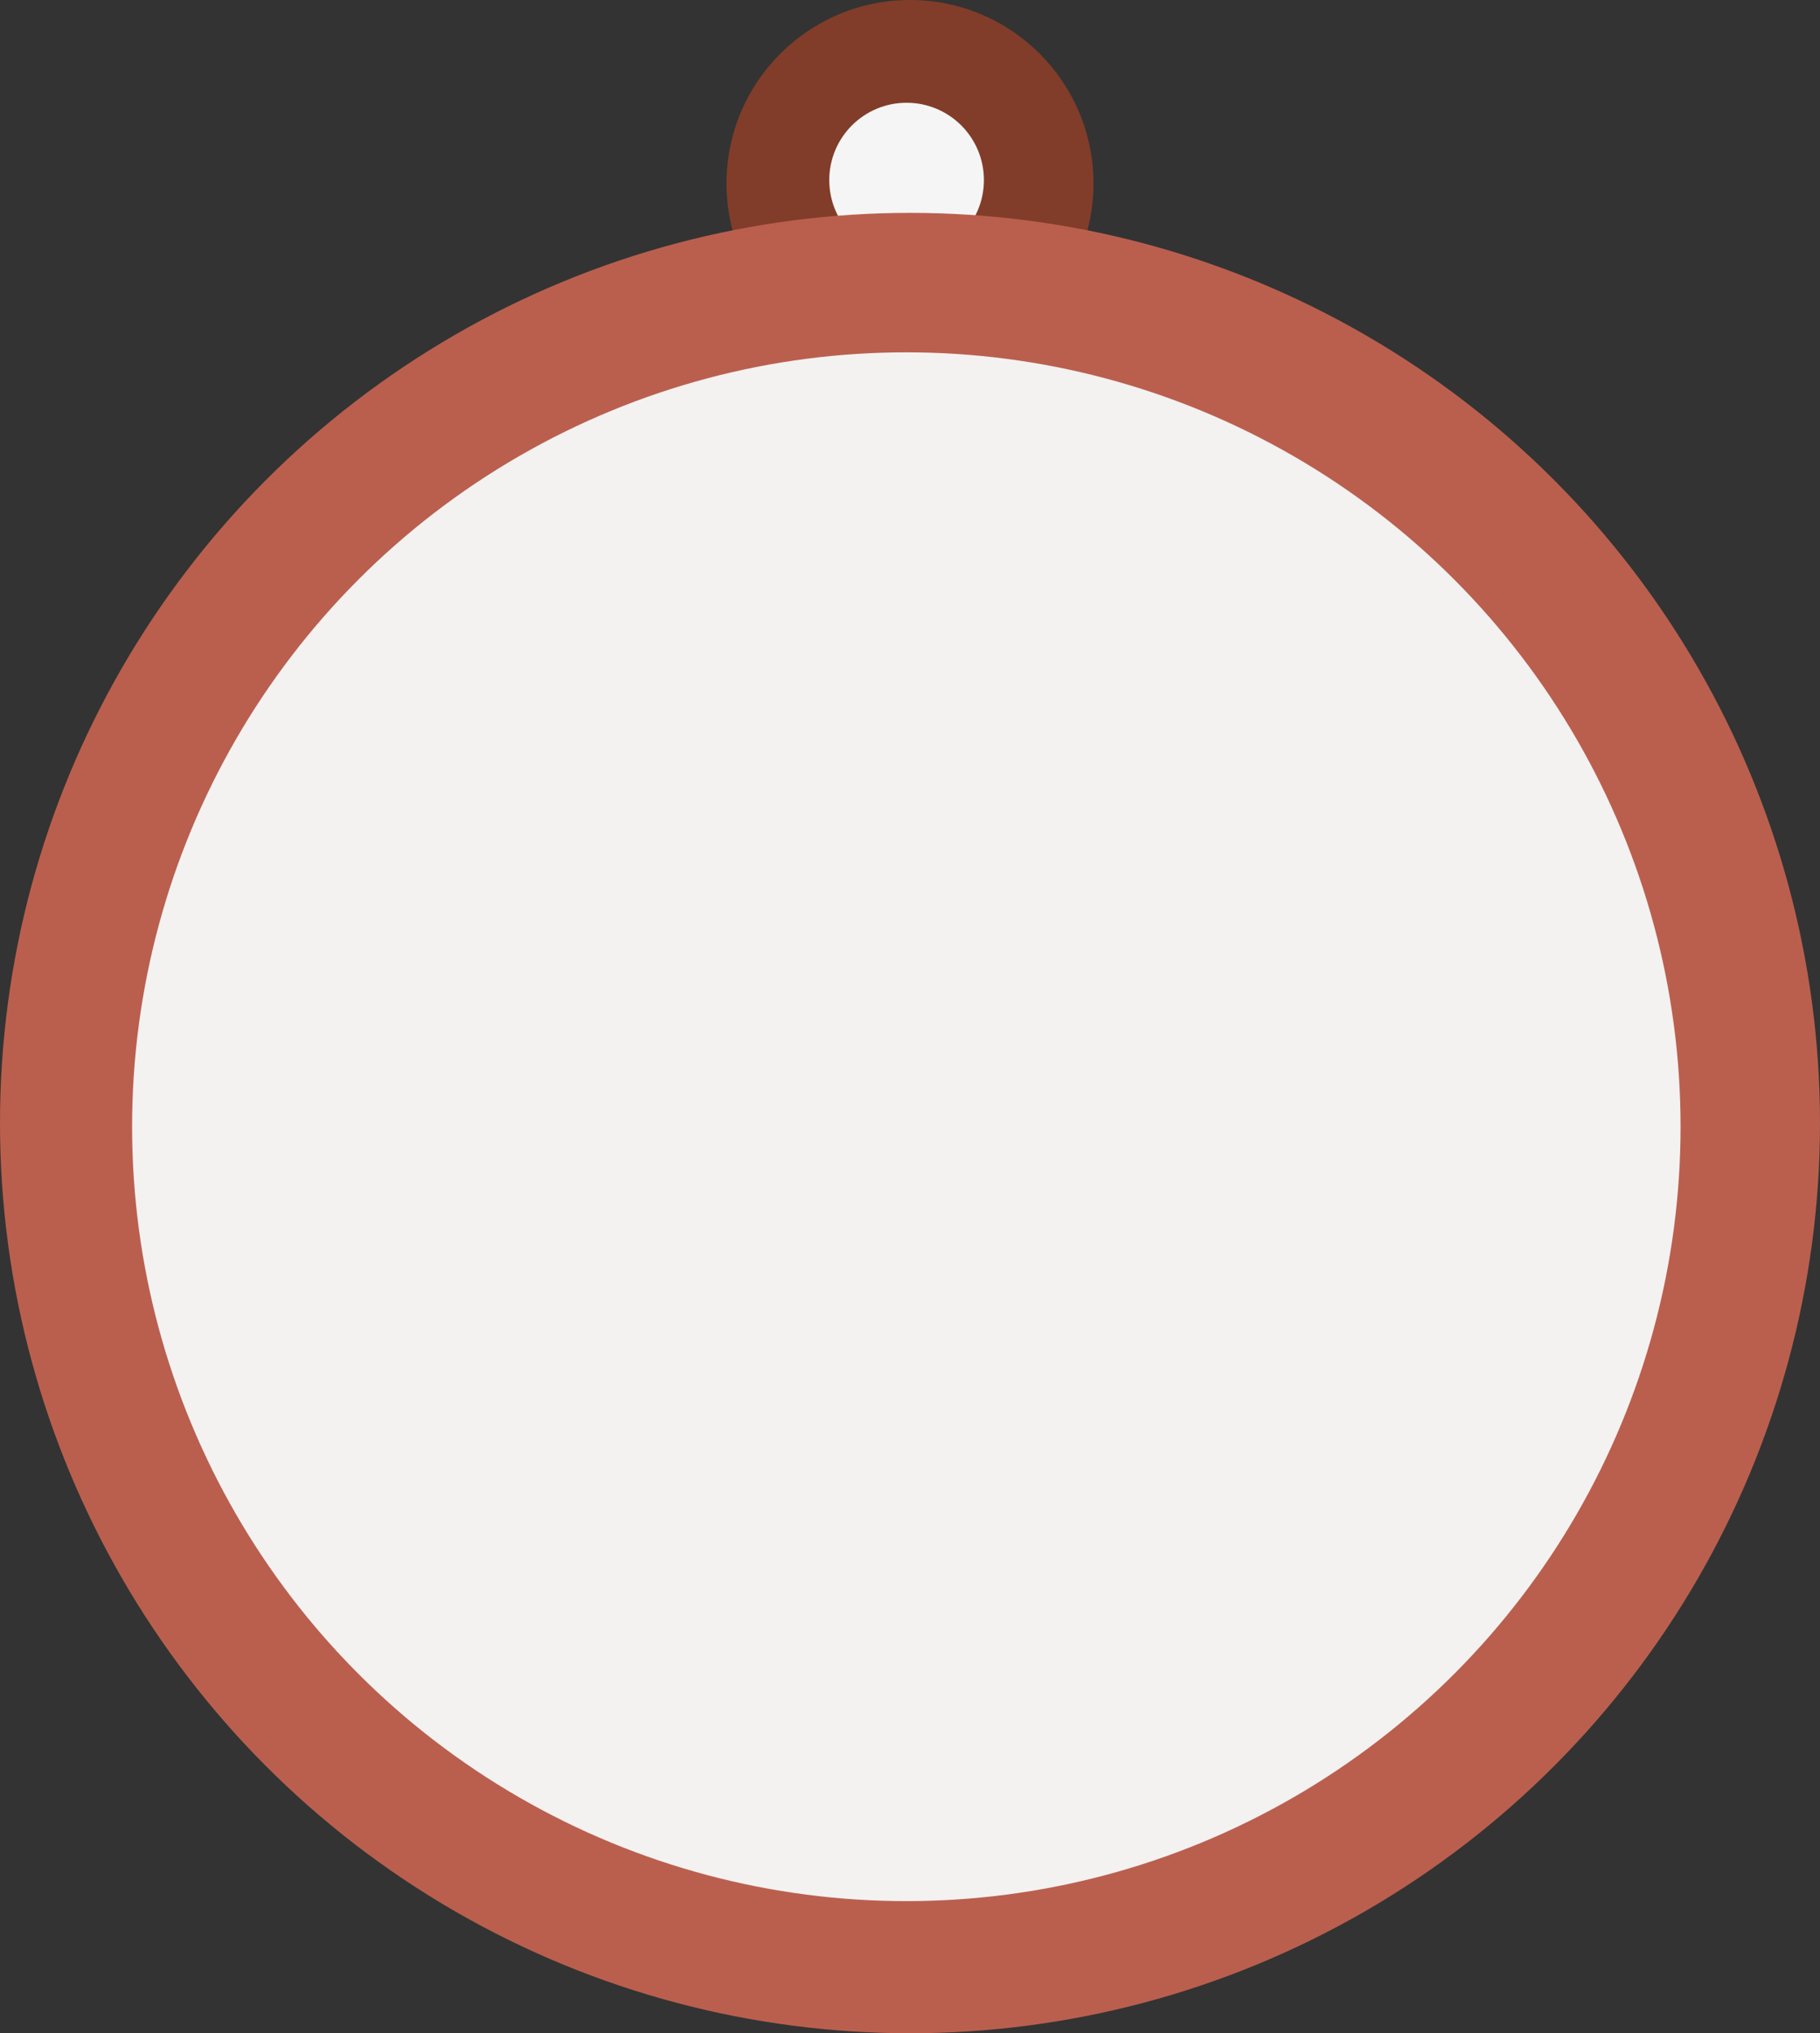<svg width="248" height="277" viewBox="0 0 248 277" fill="none" xmlns="http://www.w3.org/2000/svg">
<rect x="0" y="0" width="248" height="277" fill="#333333" stroke="none"/>
<circle cx="124" cy="25" r="25" fill="#813D29"/>
<circle cx="123.535" cy="24.535" r="10.535" fill="#F5F5F5"/>
<circle cx="124" cy="153" r="124" fill="#BA5F4E"/>
<circle cx="123.5" cy="153.5" r="105.5" fill="#F4F1F1"/>
</svg>
